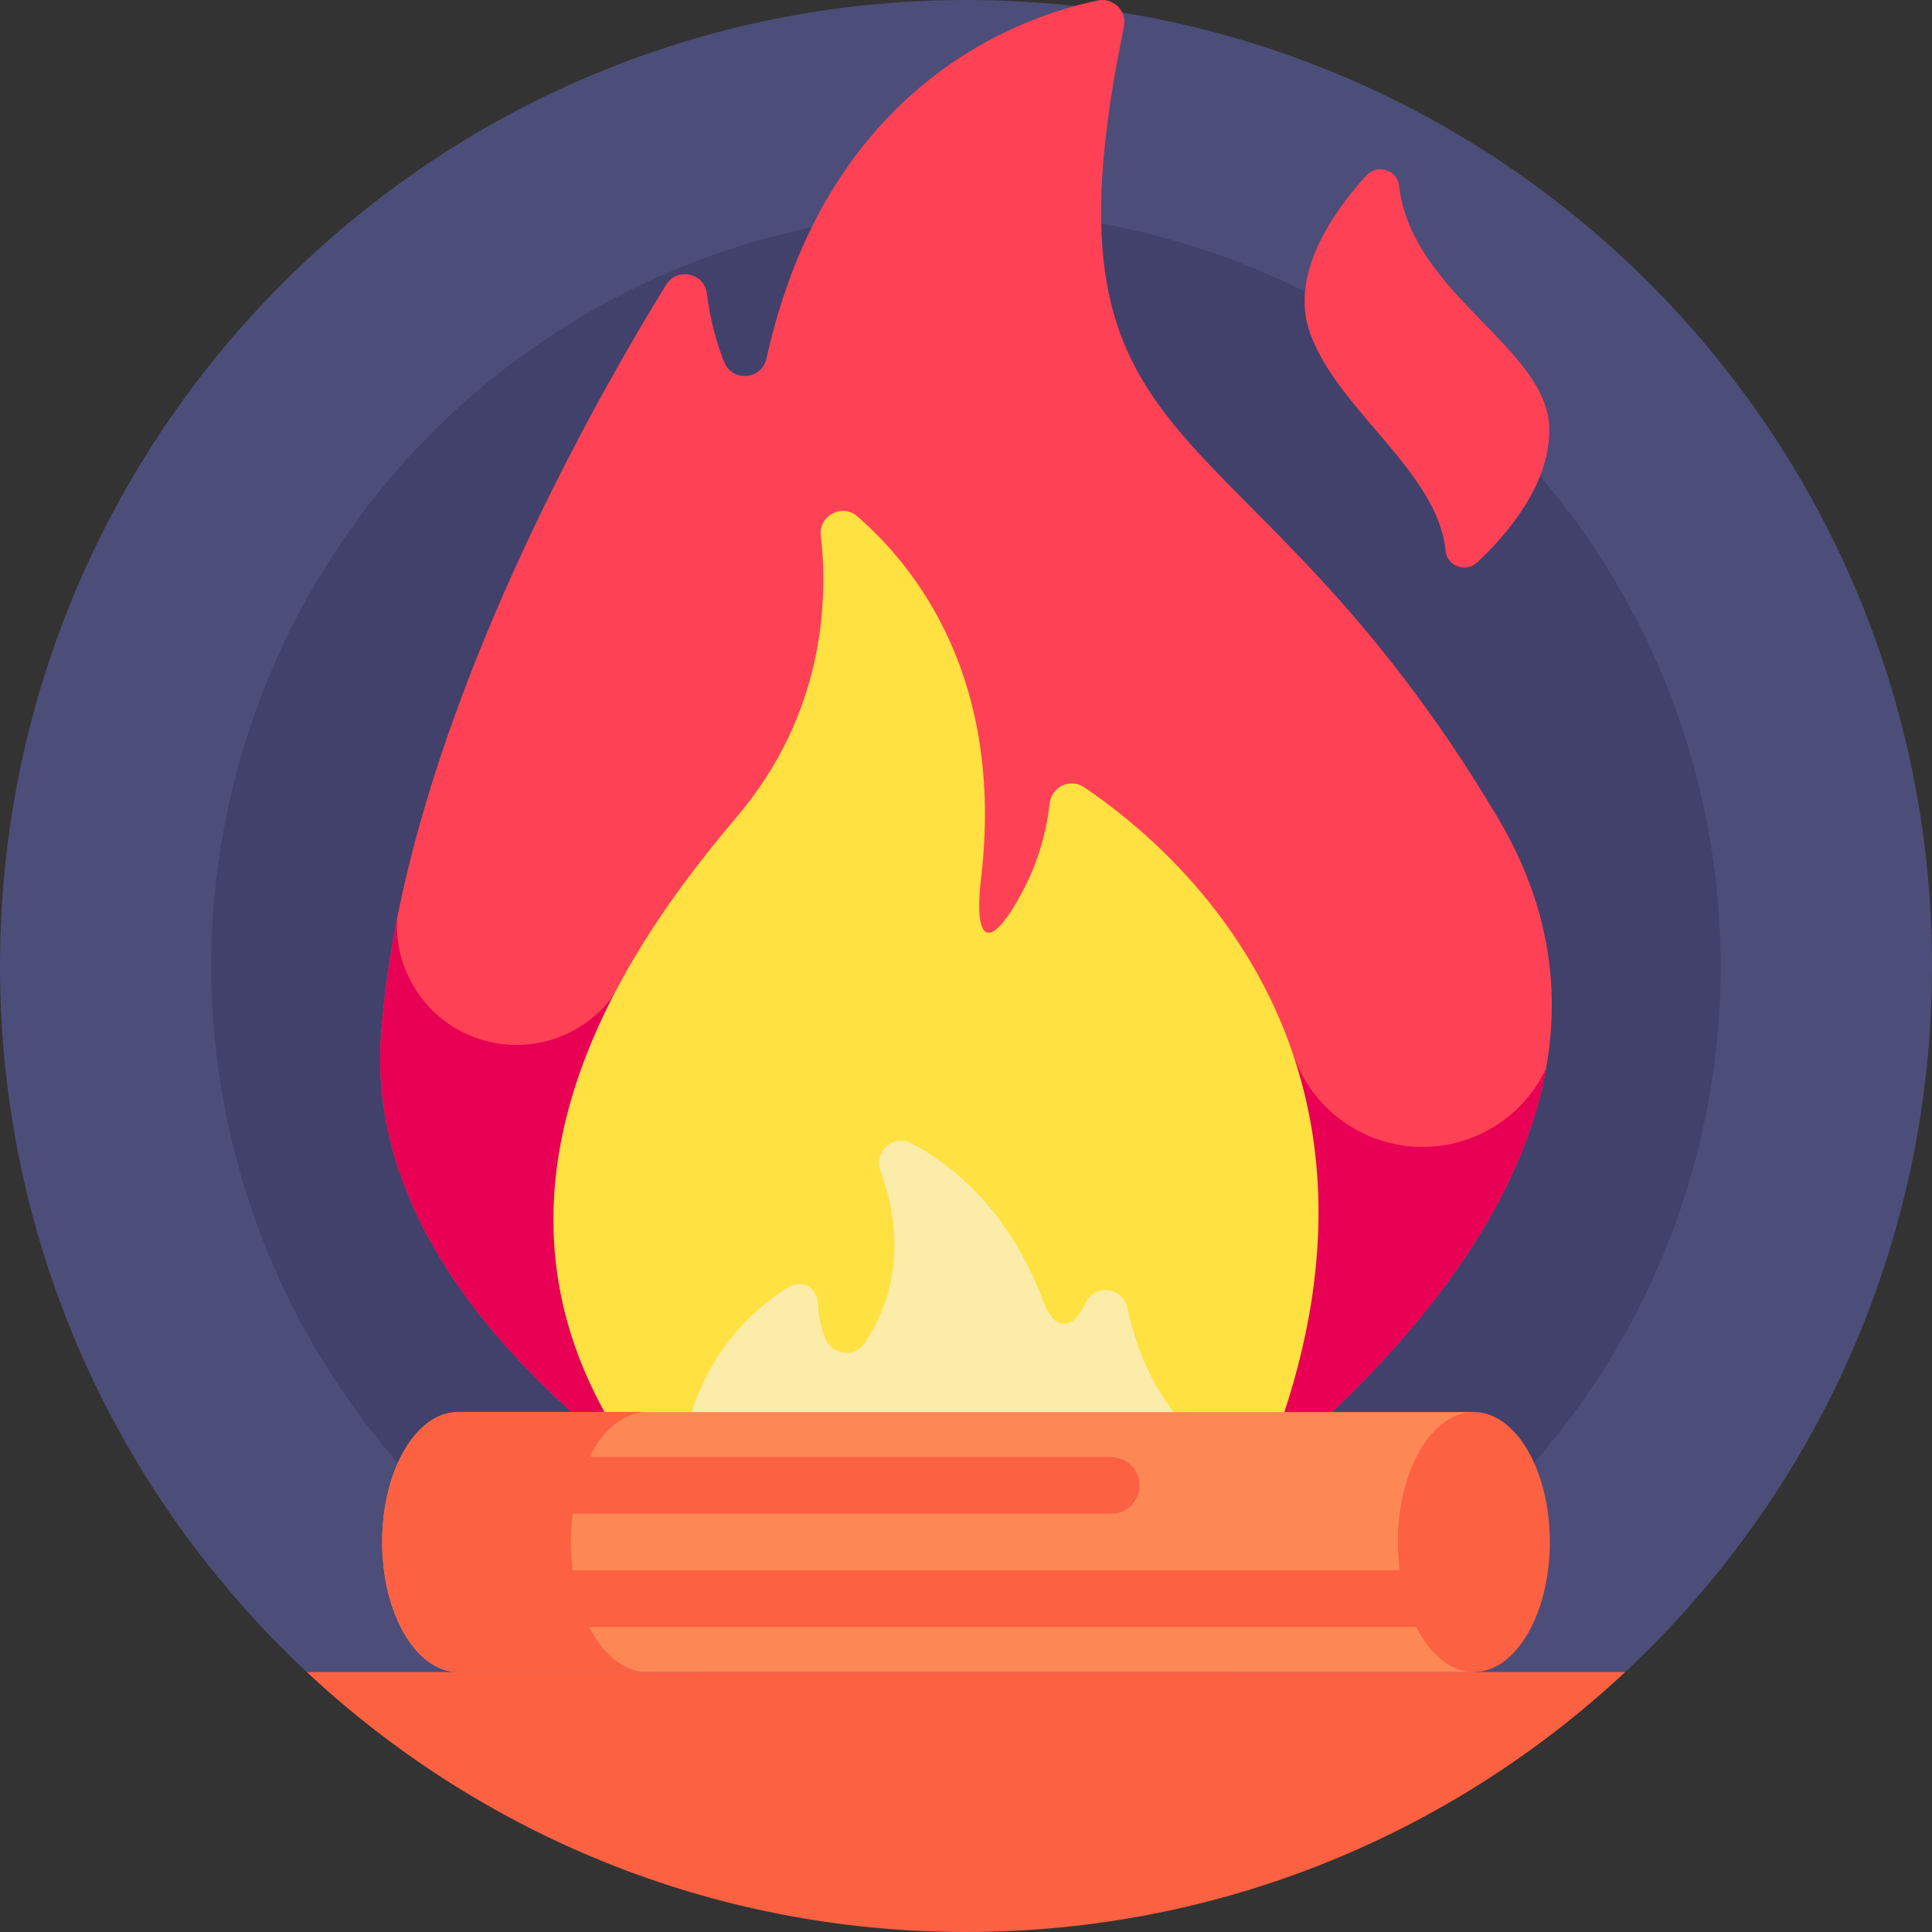 <?xml version="1.0"?>
<svg xmlns="http://www.w3.org/2000/svg" xmlns:xlink="http://www.w3.org/1999/xlink" xmlns:svgjs="http://svgjs.com/svgjs" version="1.1" width="512" height="512" x="0" y="0" viewBox="0 0 512 512" style="enable-background:new 0 0 512 512" xml:space="preserve" class=""><rect x="0" y="0" width="512" height="512" fill="#333333" stroke="none"/><g><g xmlns="http://www.w3.org/2000/svg"><g><path d="m81.3 443.102 174.7 40 174.7-40c50.019-46.723 81.3-113.255 81.3-187.102 0-141.385-114.615-256-256-256s-256 114.615-256 256c0 73.847 31.281 140.379 81.3 187.102z" fill="#4d4d79" data-original="#4d4d79" style=""/></g><g><circle cx="256" cy="256" fill="#41416b" r="200" data-original="#41416b" style=""/></g><g><path d="m396.987 216.803c-67.824-114.127-124.165-89.134-99.127-209.707.859-4.136-2.778-7.826-6.915-6.972-20.578 4.246-71.692 22.029-87.82 94.884-1.253 5.658-9.051 6.331-11.199.948-1.966-4.928-3.731-10.994-4.564-18.062-.654-5.543-7.912-7.175-10.837-2.421-22.108 35.927-69.924 121.593-75.539 198.663-7.333 100.667 159.331 166.839 159.331 166.839s206.003-107.505 136.67-224.172z" fill="#ff4155" data-original="#ff4155" style=""/></g><g><path d="m409.715 283.223c-4.007 8.455-11.262 15.365-20.792 18.693-18.893 6.598-39.557-3.369-46.155-22.261l-176.319-23.012c-6.288 16.323-24.626 24.454-40.96 18.161-13.157-5.068-20.993-17.949-20.259-31.299-2.035 10.271-3.507 20.525-4.243 30.632-7.333 100.667 159.331 166.839 159.331 166.839s133.549-69.696 149.397-157.753z" fill="#e80054" data-original="#e80054" style=""/></g><g><path d="m334.119 390.976c45.286-108.372-21.951-165.648-46.845-182.363-3.66-2.457-8.597-.13-9.097 4.25-1.065 9.335-3.859 17.072-7.121 23.246-8.444 15.981-13.155 14.522-11.053-3.431 6.197-52.918-17.38-82.48-32.804-95.831-4.061-3.515-10.295-.2-9.682 5.135 1.964 17.115.968 47.233-22.428 74.702-35.205 41.333-75.421 106.958-23.868 174.292l83.92 15.881z" fill="#ffe141" data-original="#ffe141" style=""/></g><g><path d="m325.477 386.309c-16.962-8.98-23.906-26.615-26.747-39.801-1.182-5.484-8.672-6.282-11.063-1.208-.066.139-.131.278-.195.416-3.273 7.013-8.142 6.795-10.829-.463-8.976-24.238-23.951-36.332-35.053-42.232-4.804-2.554-10.15 2.172-8.267 7.276 8.05 21.828 1.328 37.504-4.193 45.657-2.597 3.835-8.368 3.252-10.256-.977-1.375-3.08-1.926-5.996-2.011-8.591-.187-5.735-4.422-7.788-9.173-4.57-26.17 17.725-26.687 44.491-26.687 44.491l74.997 20.55z" fill="#fceca9" data-original="#fceca9" style=""/></g><g><path d="m370.757 49.208c-.488-4.242-5.803-5.856-8.674-2.695-8.931 9.837-20.457 26.38-14.882 41.82 7.419 20.546 33.861 36.694 35.895 57.647.397 4.094 5.406 5.866 8.4 3.046 8.565-8.067 19.642-21.407 19.038-36.026-.867-21.028-36.49-35.202-39.777-63.792z" fill="#ff4155" data-original="#ff4155" style=""/></g><g><path d="m81.3 443.102c45.746 42.732 107.162 68.898 174.7 68.898s128.954-26.166 174.7-68.898z" fill="#fc6142" data-original="#fc6142" style=""/></g><g><g><path d="m121.418 374.205c-11.122 0-20.139 15.423-20.139 34.449s9.016 34.449 20.139 34.449h269.166v-68.898z" fill="#fe8756" data-original="#fe8756" style=""/></g><g><path d="m130 416.153h260.27v15h-260.27z" fill="#fc6142" data-original="#fc6142" style=""/></g><g><path d="m294.5 401.153h-164.5v-15h164.5c4.142 0 7.5 3.358 7.5 7.5 0 4.143-3.358 7.5-7.5 7.5z" fill="#fc6142" data-original="#fc6142" style=""/></g><g><path d="m151.279 408.654c0-19.026 9.016-34.449 20.139-34.449h-50c-11.122 0-20.139 15.423-20.139 34.449s9.016 34.449 20.139 34.449h50c-11.122-.001-20.139-15.424-20.139-34.449z" fill="#fc6142" data-original="#fc6142" style=""/></g><g><ellipse cx="390.584" cy="408.654" fill="#fc6142" rx="20.139" ry="34.449" data-original="#fc6142" style=""/></g></g></g></g></svg>
